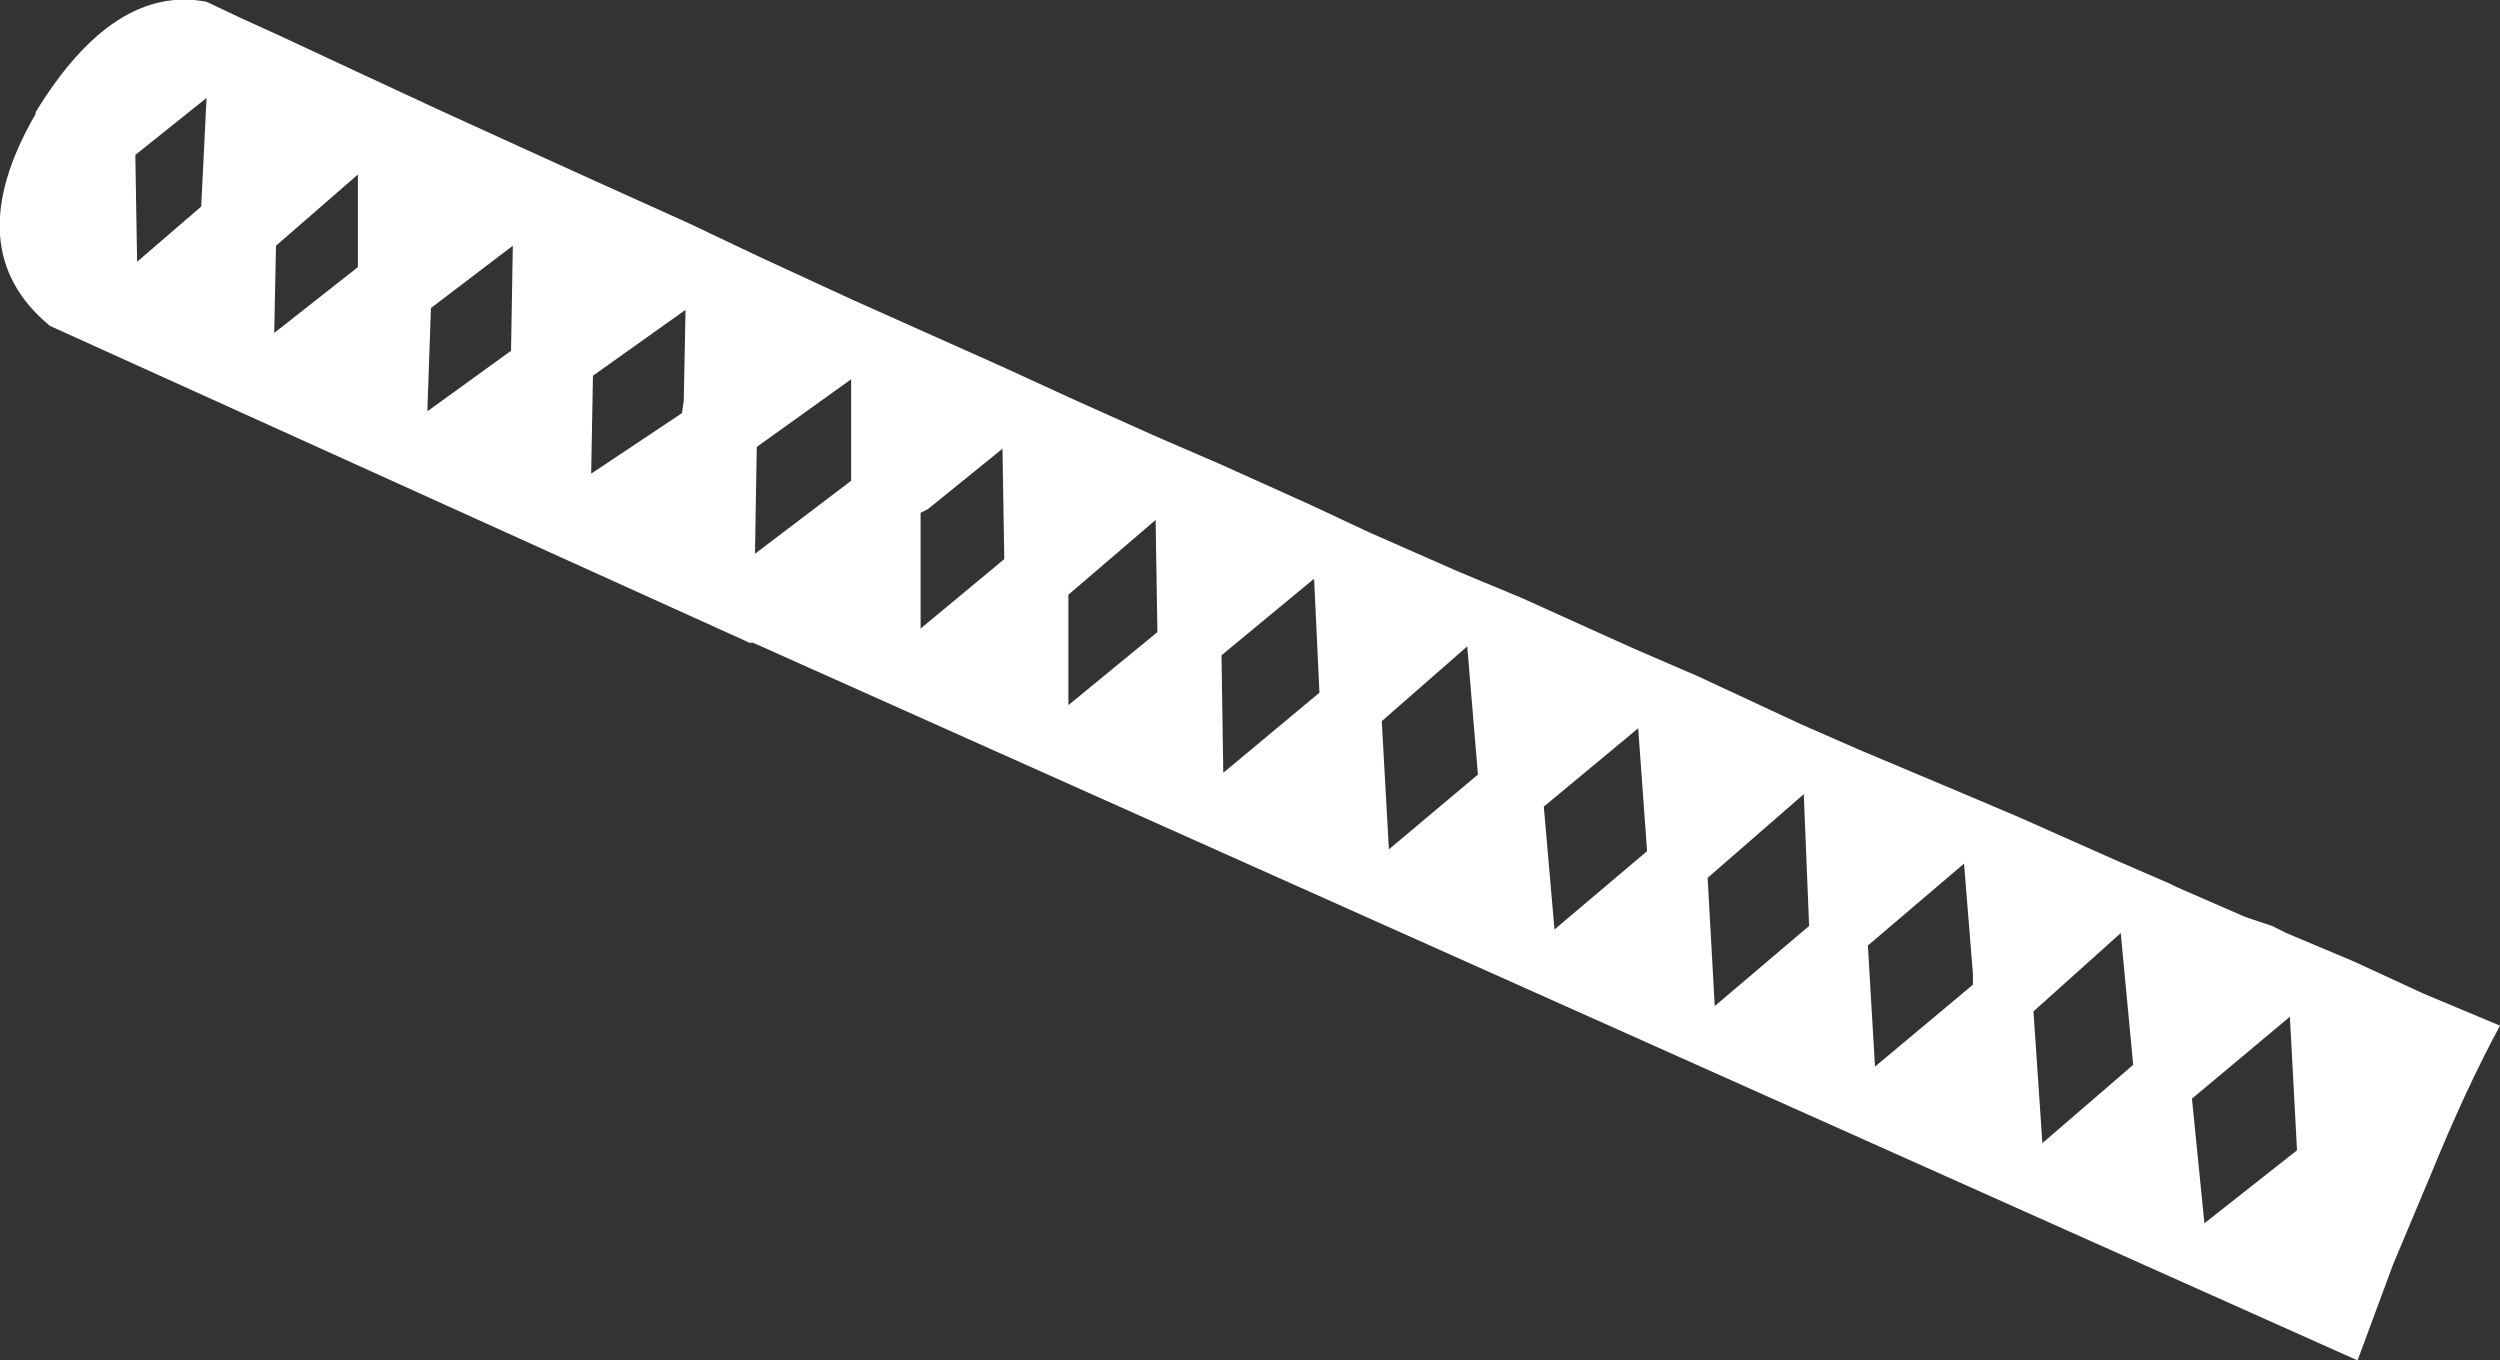 <?xml version="1.0" encoding="UTF-8" standalone="no"?>
<svg xmlns:xlink="http://www.w3.org/1999/xlink" height="38.2px" width="70.2px" xmlns="http://www.w3.org/2000/svg">
  <rect width="100%" height="100%" fill="#333333" stroke="none"/>
  <g transform="matrix(1.0, 0.0, 0.0, 1.0, -262.9, -337.25)">
    <path d="M329.0 364.25 L330.95 365.15 333.1 366.05 Q332.15 367.8 331.15 370.25 L330.1 372.75 329.1 375.45 284.05 355.3 283.95 355.3 264.3 346.4 Q261.7 344.25 263.9 340.45 L263.9 340.4 Q266.1 336.8 268.7 337.3 L269.65 337.75 270.75 338.25 273.0 339.3 275.15 340.3 277.45 341.35 279.65 342.35 282.2 343.5 284.2 344.45 286.8 345.65 288.7 346.5 291.05 347.55 292.9 348.4 295.35 349.5 297.2 350.3 299.75 351.45 301.35 352.2 303.85 353.3 305.65 354.05 308.75 355.45 310.6 356.25 313.5 357.6 315.1 358.3 317.95 359.5 319.6 360.2 322.3 361.4 323.8 362.05 324.0 362.15 325.95 363.0 326.7 363.25 327.1 363.45 329.0 364.25 M327.2 365.8 L324.45 368.1 324.8 371.6 327.4 369.55 327.2 365.8 M266.7 341.6 L266.75 344.6 268.55 343.05 268.7 340.0 266.7 341.6 M270.65 344.15 L270.6 346.6 272.95 344.75 272.95 342.15 270.65 344.15 M313.55 359.55 L310.85 361.9 311.05 365.5 313.7 363.25 313.55 359.55 M306.25 359.9 L306.55 363.35 309.15 361.15 308.9 357.7 306.25 359.9 M282.05 348.85 L282.1 348.5 282.15 345.95 279.55 347.8 279.5 350.55 282.05 348.85 M277.3 344.15 L275.0 345.9 274.9 348.8 277.25 347.1 277.3 344.15 M315.35 363.8 L315.55 367.2 318.3 364.9 318.3 364.6 318.05 361.5 315.35 363.8 M322.8 367.15 L322.45 363.45 320.0 365.65 320.25 369.35 322.8 367.15 M304.1 355.4 L301.7 357.5 301.9 361.1 304.4 359.0 304.1 355.4 M295.35 351.85 L292.9 353.95 292.9 357.05 295.4 355.0 295.35 351.85 M299.95 356.7 L299.8 353.5 297.2 355.65 297.25 358.95 299.95 356.7 M288.75 351.65 L288.75 354.9 291.1 352.95 291.05 349.85 288.95 351.55 288.75 351.65 M286.8 347.9 L284.15 349.8 284.1 352.8 286.8 350.75 286.8 347.9" fill="#ffffff" fill-rule="evenodd" stroke="none"/>
  </g>
</svg>
